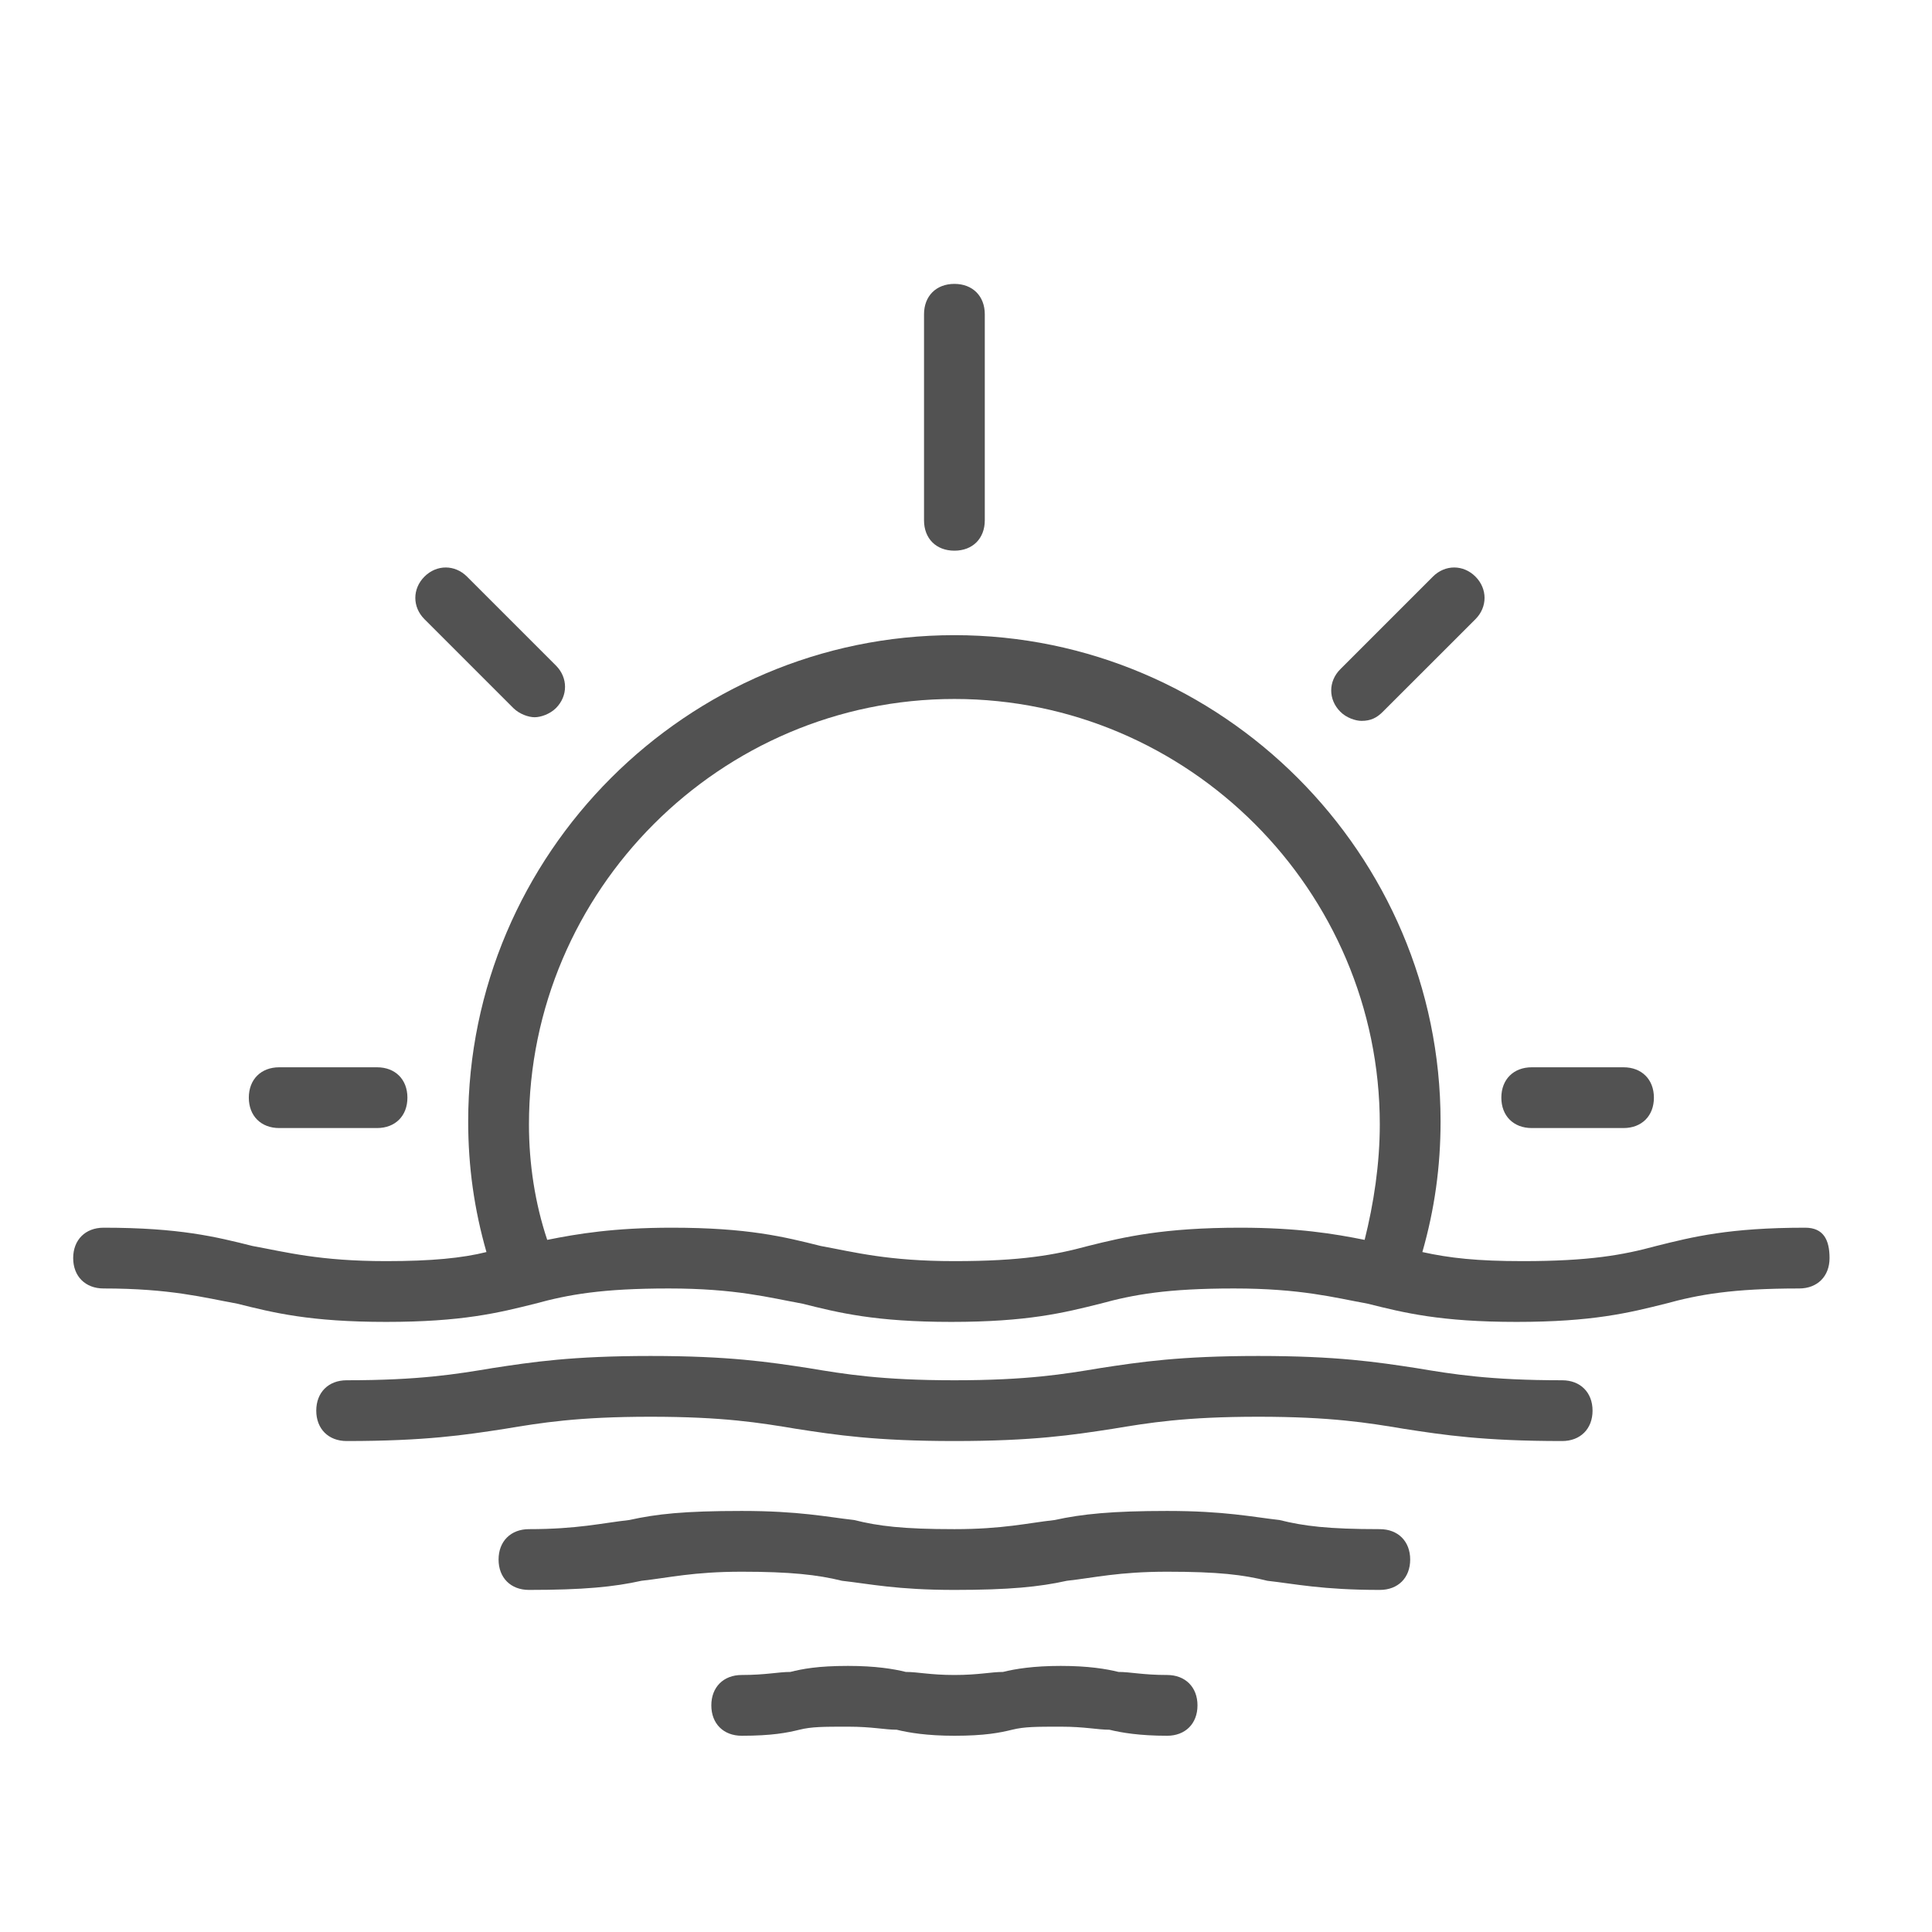 <svg width="33" height="33" viewBox="0 0 33 33" fill="none" xmlns="http://www.w3.org/2000/svg">
<path d="M30.835 20.97C29.537 20.97 28.914 21.126 28.291 21.282C27.721 21.437 27.15 21.541 26.008 21.541C25.229 21.541 24.762 21.489 24.295 21.386C24.503 20.659 24.606 19.932 24.606 19.154C24.606 14.586 20.869 10.849 16.302 10.849C11.734 10.849 7.997 14.586 7.997 19.154C7.997 19.932 8.101 20.659 8.309 21.386C7.894 21.489 7.375 21.541 6.596 21.541C5.454 21.541 4.883 21.386 4.312 21.282C3.689 21.126 3.067 20.97 1.769 20.97C1.458 20.97 1.25 21.178 1.25 21.489C1.25 21.801 1.458 22.008 1.769 22.008C2.911 22.008 3.482 22.164 4.053 22.268C4.676 22.424 5.298 22.579 6.596 22.579C7.894 22.579 8.516 22.424 9.139 22.268C9.71 22.112 10.281 22.008 11.423 22.008C12.565 22.008 13.136 22.164 13.707 22.268C14.33 22.424 14.952 22.579 16.25 22.579C17.548 22.579 18.17 22.424 18.793 22.268C19.364 22.112 19.935 22.008 21.077 22.008C22.219 22.008 22.79 22.164 23.361 22.268C23.984 22.424 24.606 22.579 25.904 22.579C27.202 22.579 27.824 22.424 28.447 22.268C29.018 22.112 29.589 22.008 30.731 22.008C31.042 22.008 31.25 21.801 31.25 21.489C31.25 21.178 31.146 20.97 30.835 20.97ZM18.586 21.282C18.015 21.437 17.444 21.541 16.302 21.541C15.16 21.541 14.589 21.386 14.018 21.282C13.395 21.126 12.773 20.97 11.475 20.97C10.489 20.97 9.866 21.074 9.347 21.178C9.139 20.555 9.035 19.88 9.035 19.206C9.035 15.209 12.305 11.939 16.302 11.939C20.298 11.939 23.568 15.209 23.568 19.206C23.568 19.88 23.465 20.555 23.309 21.178C22.79 21.074 22.167 20.97 21.181 20.97C19.883 20.97 19.209 21.126 18.586 21.282Z" fill="#525252"/>
<path d="M26.683 23.576C25.437 23.576 24.814 23.472 24.191 23.368C23.517 23.265 22.842 23.161 21.492 23.161C20.143 23.161 19.468 23.265 18.793 23.368C18.17 23.472 17.548 23.576 16.302 23.576C15.056 23.576 14.433 23.472 13.811 23.368C13.136 23.265 12.461 23.161 11.112 23.161C9.762 23.161 9.087 23.265 8.413 23.368C7.79 23.472 7.167 23.576 5.921 23.576C5.61 23.576 5.402 23.784 5.402 24.095C5.402 24.406 5.61 24.614 5.921 24.614C7.271 24.614 7.946 24.51 8.62 24.406C9.243 24.302 9.866 24.199 11.112 24.199C12.357 24.199 12.98 24.302 13.603 24.406C14.278 24.51 14.953 24.614 16.302 24.614C17.651 24.614 18.326 24.51 19.001 24.406C19.624 24.302 20.247 24.199 21.492 24.199C22.738 24.199 23.361 24.302 23.984 24.406C24.658 24.51 25.333 24.614 26.683 24.614C26.994 24.614 27.202 24.406 27.202 24.095C27.202 23.784 26.994 23.576 26.683 23.576Z" fill="#525252"/>
<path d="M23.568 26.119C22.686 26.119 22.271 26.067 21.855 25.963C21.388 25.911 20.921 25.808 19.935 25.808C19.001 25.808 18.482 25.86 18.015 25.963C17.548 26.015 17.132 26.119 16.302 26.119C15.419 26.119 15.004 26.067 14.589 25.963C14.122 25.911 13.655 25.808 12.669 25.808C11.682 25.808 11.215 25.86 10.748 25.963C10.281 26.015 9.866 26.119 9.035 26.119C8.724 26.119 8.516 26.327 8.516 26.638C8.516 26.95 8.724 27.157 9.035 27.157C9.97 27.157 10.489 27.105 10.956 27.001C11.423 26.95 11.838 26.846 12.669 26.846C13.499 26.846 13.966 26.898 14.382 27.001C14.849 27.053 15.316 27.157 16.302 27.157C17.236 27.157 17.755 27.105 18.222 27.001C18.689 26.95 19.105 26.846 19.935 26.846C20.817 26.846 21.233 26.898 21.648 27.001C22.115 27.053 22.582 27.157 23.568 27.157C23.88 27.157 24.087 26.95 24.087 26.638C24.087 26.327 23.88 26.119 23.568 26.119Z" fill="#525252"/>
<path d="M19.935 28.61C19.52 28.61 19.312 28.558 19.105 28.558C18.897 28.506 18.586 28.455 18.119 28.455C17.651 28.455 17.34 28.506 17.132 28.558C16.925 28.558 16.717 28.61 16.302 28.61C15.887 28.61 15.679 28.558 15.472 28.558C15.264 28.506 14.953 28.455 14.485 28.455C13.966 28.455 13.707 28.506 13.499 28.558C13.292 28.558 13.084 28.61 12.669 28.61C12.357 28.61 12.15 28.818 12.15 29.129C12.15 29.441 12.357 29.648 12.669 29.648C13.188 29.648 13.447 29.596 13.655 29.545C13.863 29.493 14.07 29.493 14.485 29.493C14.901 29.493 15.108 29.545 15.316 29.545C15.523 29.596 15.835 29.648 16.302 29.648C16.821 29.648 17.081 29.596 17.288 29.545C17.496 29.493 17.703 29.493 18.119 29.493C18.534 29.493 18.741 29.545 18.949 29.545C19.157 29.596 19.468 29.648 19.935 29.648C20.247 29.648 20.454 29.441 20.454 29.129C20.454 28.818 20.247 28.61 19.935 28.61Z" fill="#525252"/>
<path d="M16.302 9.406C16.613 9.406 16.821 9.199 16.821 8.887V5.368C16.821 5.057 16.613 4.849 16.302 4.849C15.99 4.849 15.783 5.057 15.783 5.368V8.887C15.783 9.199 15.99 9.406 16.302 9.406Z" fill="#525252"/>
<path d="M26.163 19.268H27.731C28.042 19.268 28.25 19.06 28.25 18.749C28.25 18.438 28.042 18.23 27.731 18.23H26.163C25.852 18.23 25.644 18.438 25.644 18.749C25.644 19.06 25.852 19.268 26.163 19.268Z" fill="#525252"/>
<path d="M4.769 19.268H6.44C6.752 19.268 6.959 19.06 6.959 18.749C6.959 18.438 6.752 18.23 6.44 18.23H4.769C4.458 18.23 4.25 18.438 4.25 18.749C4.25 19.06 4.458 19.268 4.769 19.268Z" fill="#525252"/>
<path d="M23.257 12.313C23.413 12.313 23.517 12.261 23.62 12.157L25.202 10.576C25.409 10.368 25.409 10.057 25.202 9.849C24.994 9.641 24.683 9.641 24.475 9.849L22.894 11.43C22.686 11.638 22.686 11.949 22.894 12.157C22.997 12.261 23.153 12.313 23.257 12.313Z" fill="#525252"/>
<path d="M8.769 12.095C8.873 12.198 9.029 12.251 9.132 12.251C9.236 12.251 9.392 12.198 9.496 12.095C9.703 11.887 9.703 11.576 9.496 11.368L7.977 9.849C7.769 9.641 7.458 9.641 7.25 9.849C7.042 10.057 7.042 10.368 7.25 10.576L8.769 12.095Z" fill="#525252"/>
</svg>
